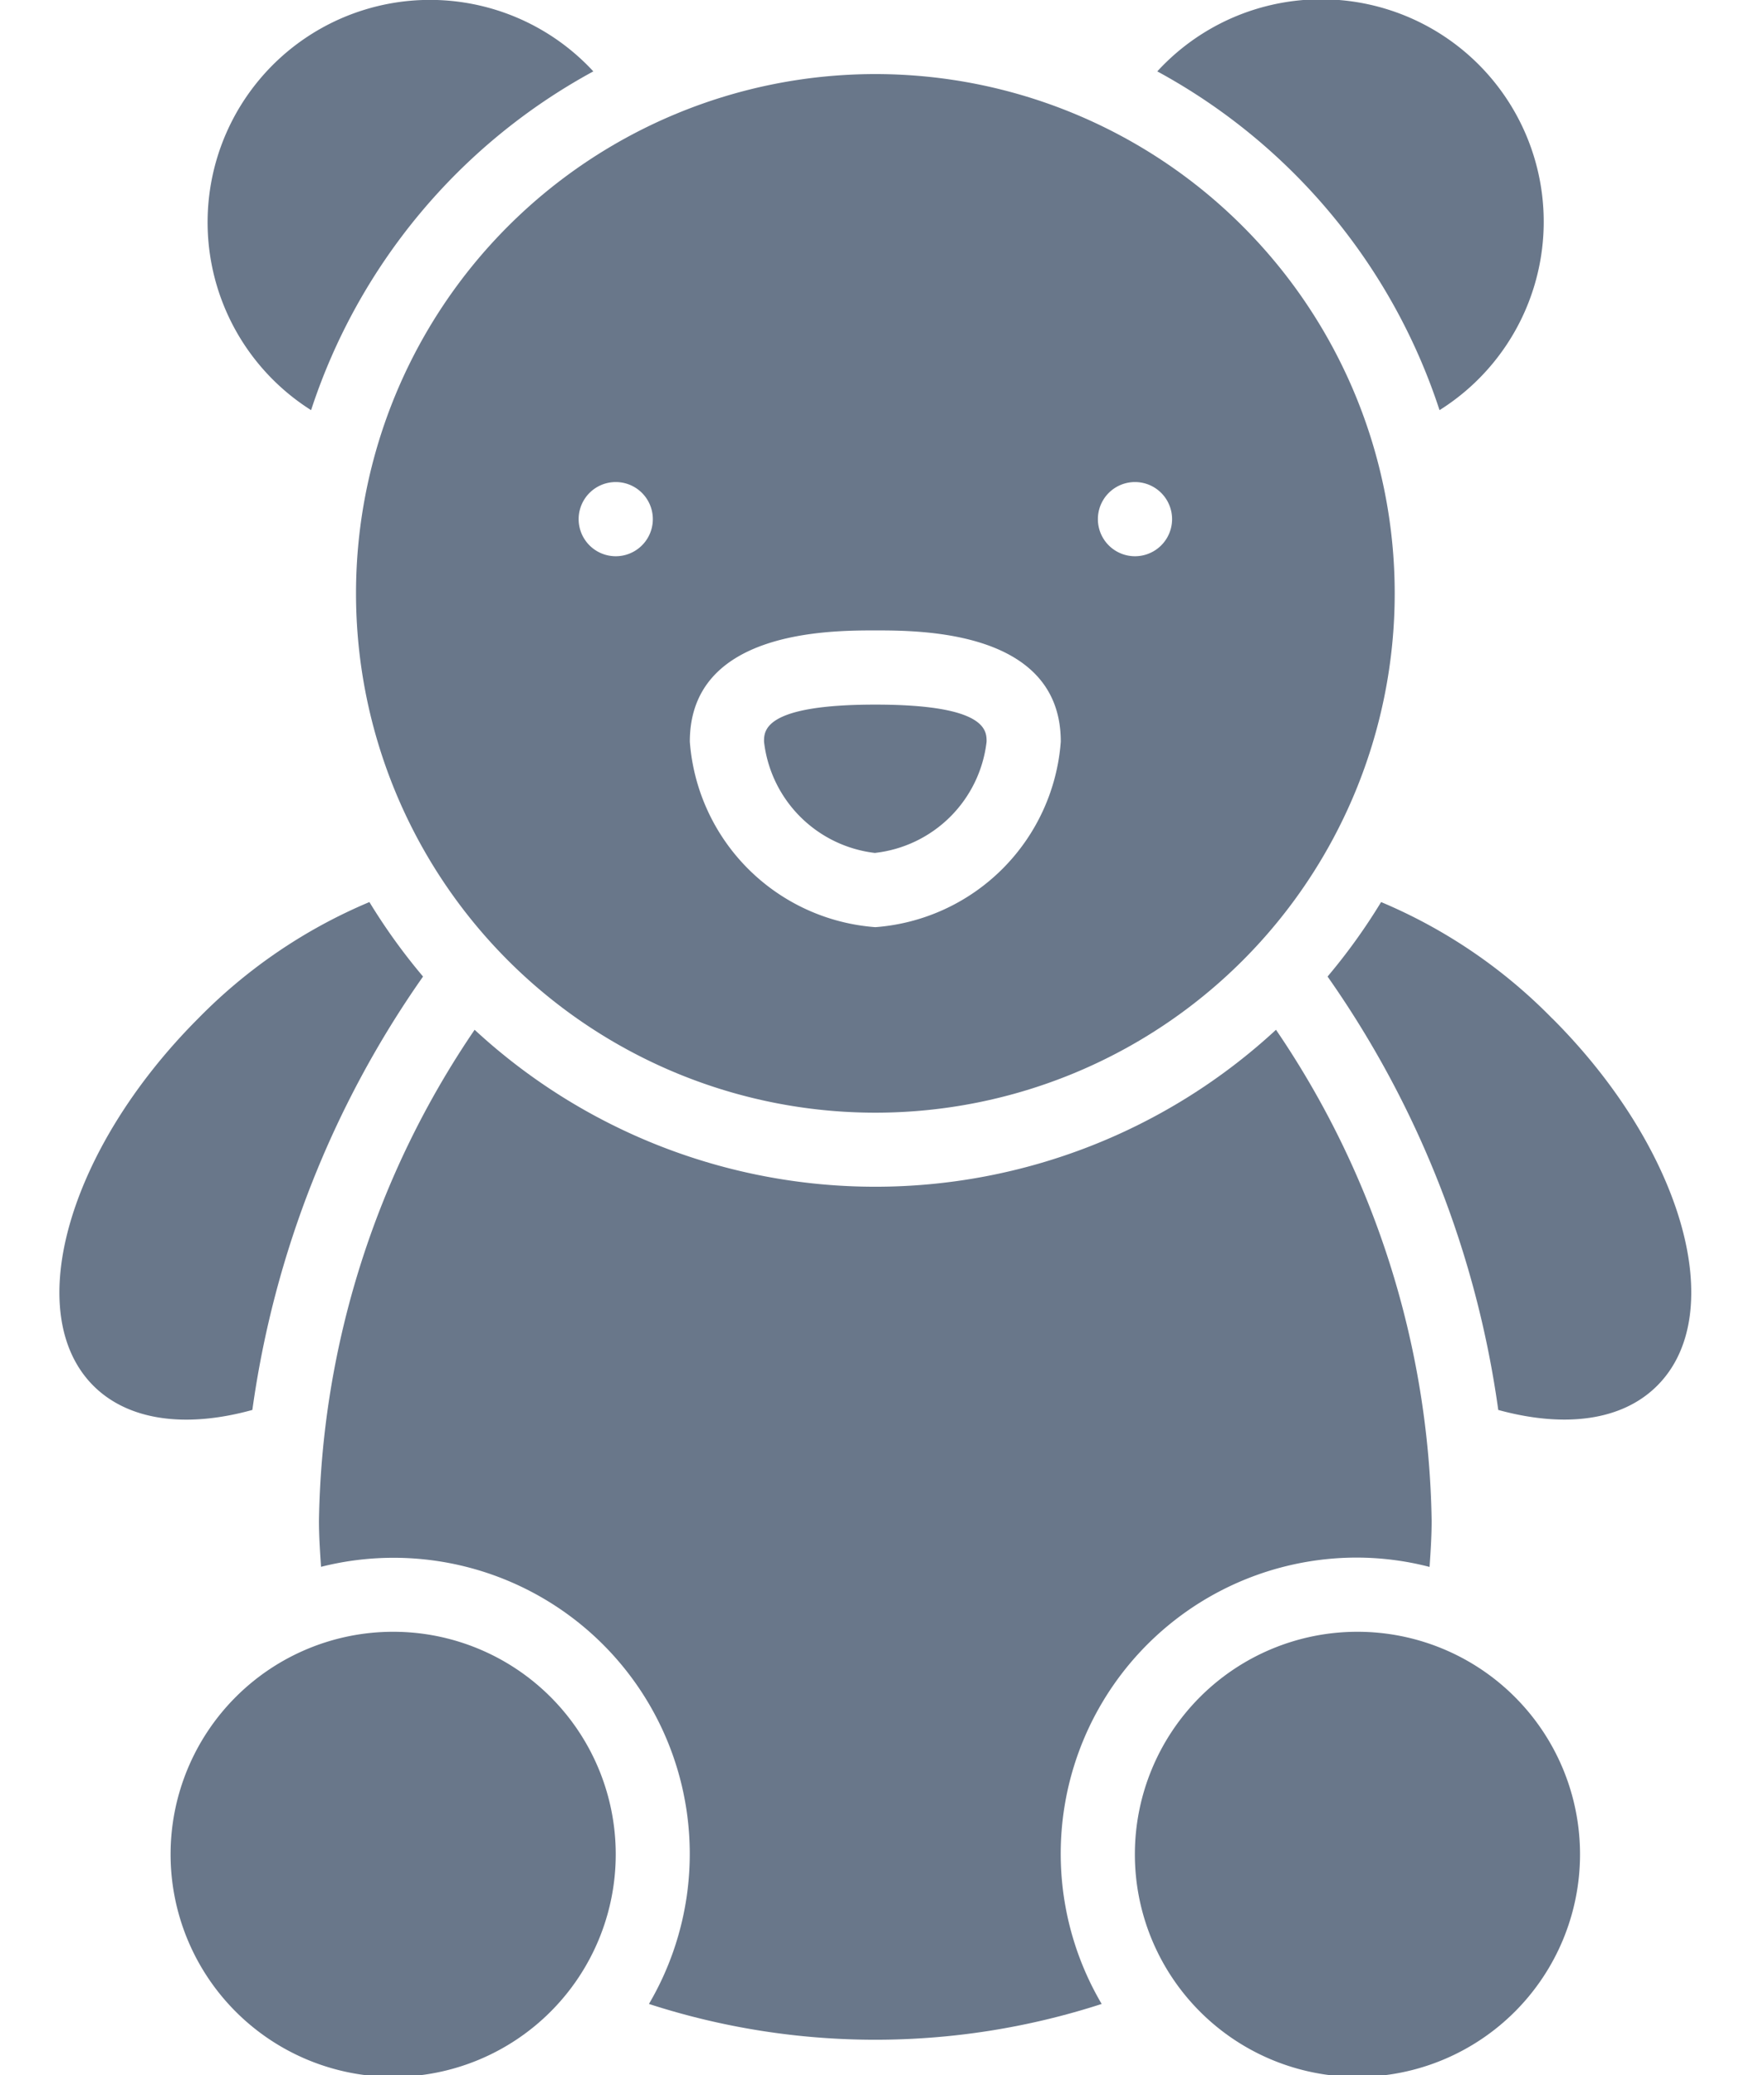 <svg width="17" height="20" fill="none" xmlns="http://www.w3.org/2000/svg"><path d="M13.873 3.953a2.144 2.144 0 10-2.72-3.265 5.747 5.747 0 012.72 3.265zm-10.875 0A5.747 5.747 0 015.718.688a2.143 2.143 0 10-2.72 3.265zM14.96 9.817a5.041 5.041 0 00-1.65-1.123 5.742 5.742 0 01-.516.718 9.546 9.546 0 011.645 4.177c.63.173 1.189.11 1.532-.234.698-.698.246-2.282-1.01-3.538zM2.432 13.589a9.546 9.546 0 011.645-4.177 5.746 5.746 0 01-.517-.718c-.619.26-1.18.642-1.65 1.122C.655 11.073.203 12.657.9 13.356c.344.343.903.407 1.532.233z" fill="#69778A"/><path d="M3.431 5.719a5.004 5.004 0 1010.01 0 5.004 5.004 0 00-10.01 0zm7.507-1.073a.357.357 0 110 .715.357.357 0 010-.715zm-2.502 1.43c.442 0 1.787 0 1.787 1.072a1.937 1.937 0 01-1.787 1.788 1.937 1.937 0 01-1.788-1.788c0-1.072 1.346-1.072 1.788-1.072zm-2.502-1.43a.357.357 0 110 .715.357.357 0 010-.715z" fill="#69778A"/><path d="M8.435 8.22a1.219 1.219 0 001.073-1.072c0-.107 0-.357-1.073-.357-1.072 0-1.072.25-1.072.357a1.219 1.219 0 001.072 1.073zm4.647 11.797a2.145 2.145 0 100-4.29 2.145 2.145 0 000 4.29z" fill="#69778A"/><path d="M13.082 15.012c.235.001.468.031.695.09.01-.147.02-.293.02-.447a8.64 8.64 0 00-1.5-4.73 5.685 5.685 0 01-7.723 0 8.64 8.64 0 00-1.5 4.73c0 .154.01.3.02.446a2.854 2.854 0 013.16 4.213 7.07 7.07 0 004.363 0 2.854 2.854 0 012.465-4.302z" fill="#69778A"/><path d="M3.789 20.017a2.145 2.145 0 100-4.29 2.145 2.145 0 000 4.29z" fill="#69778A"/></svg>